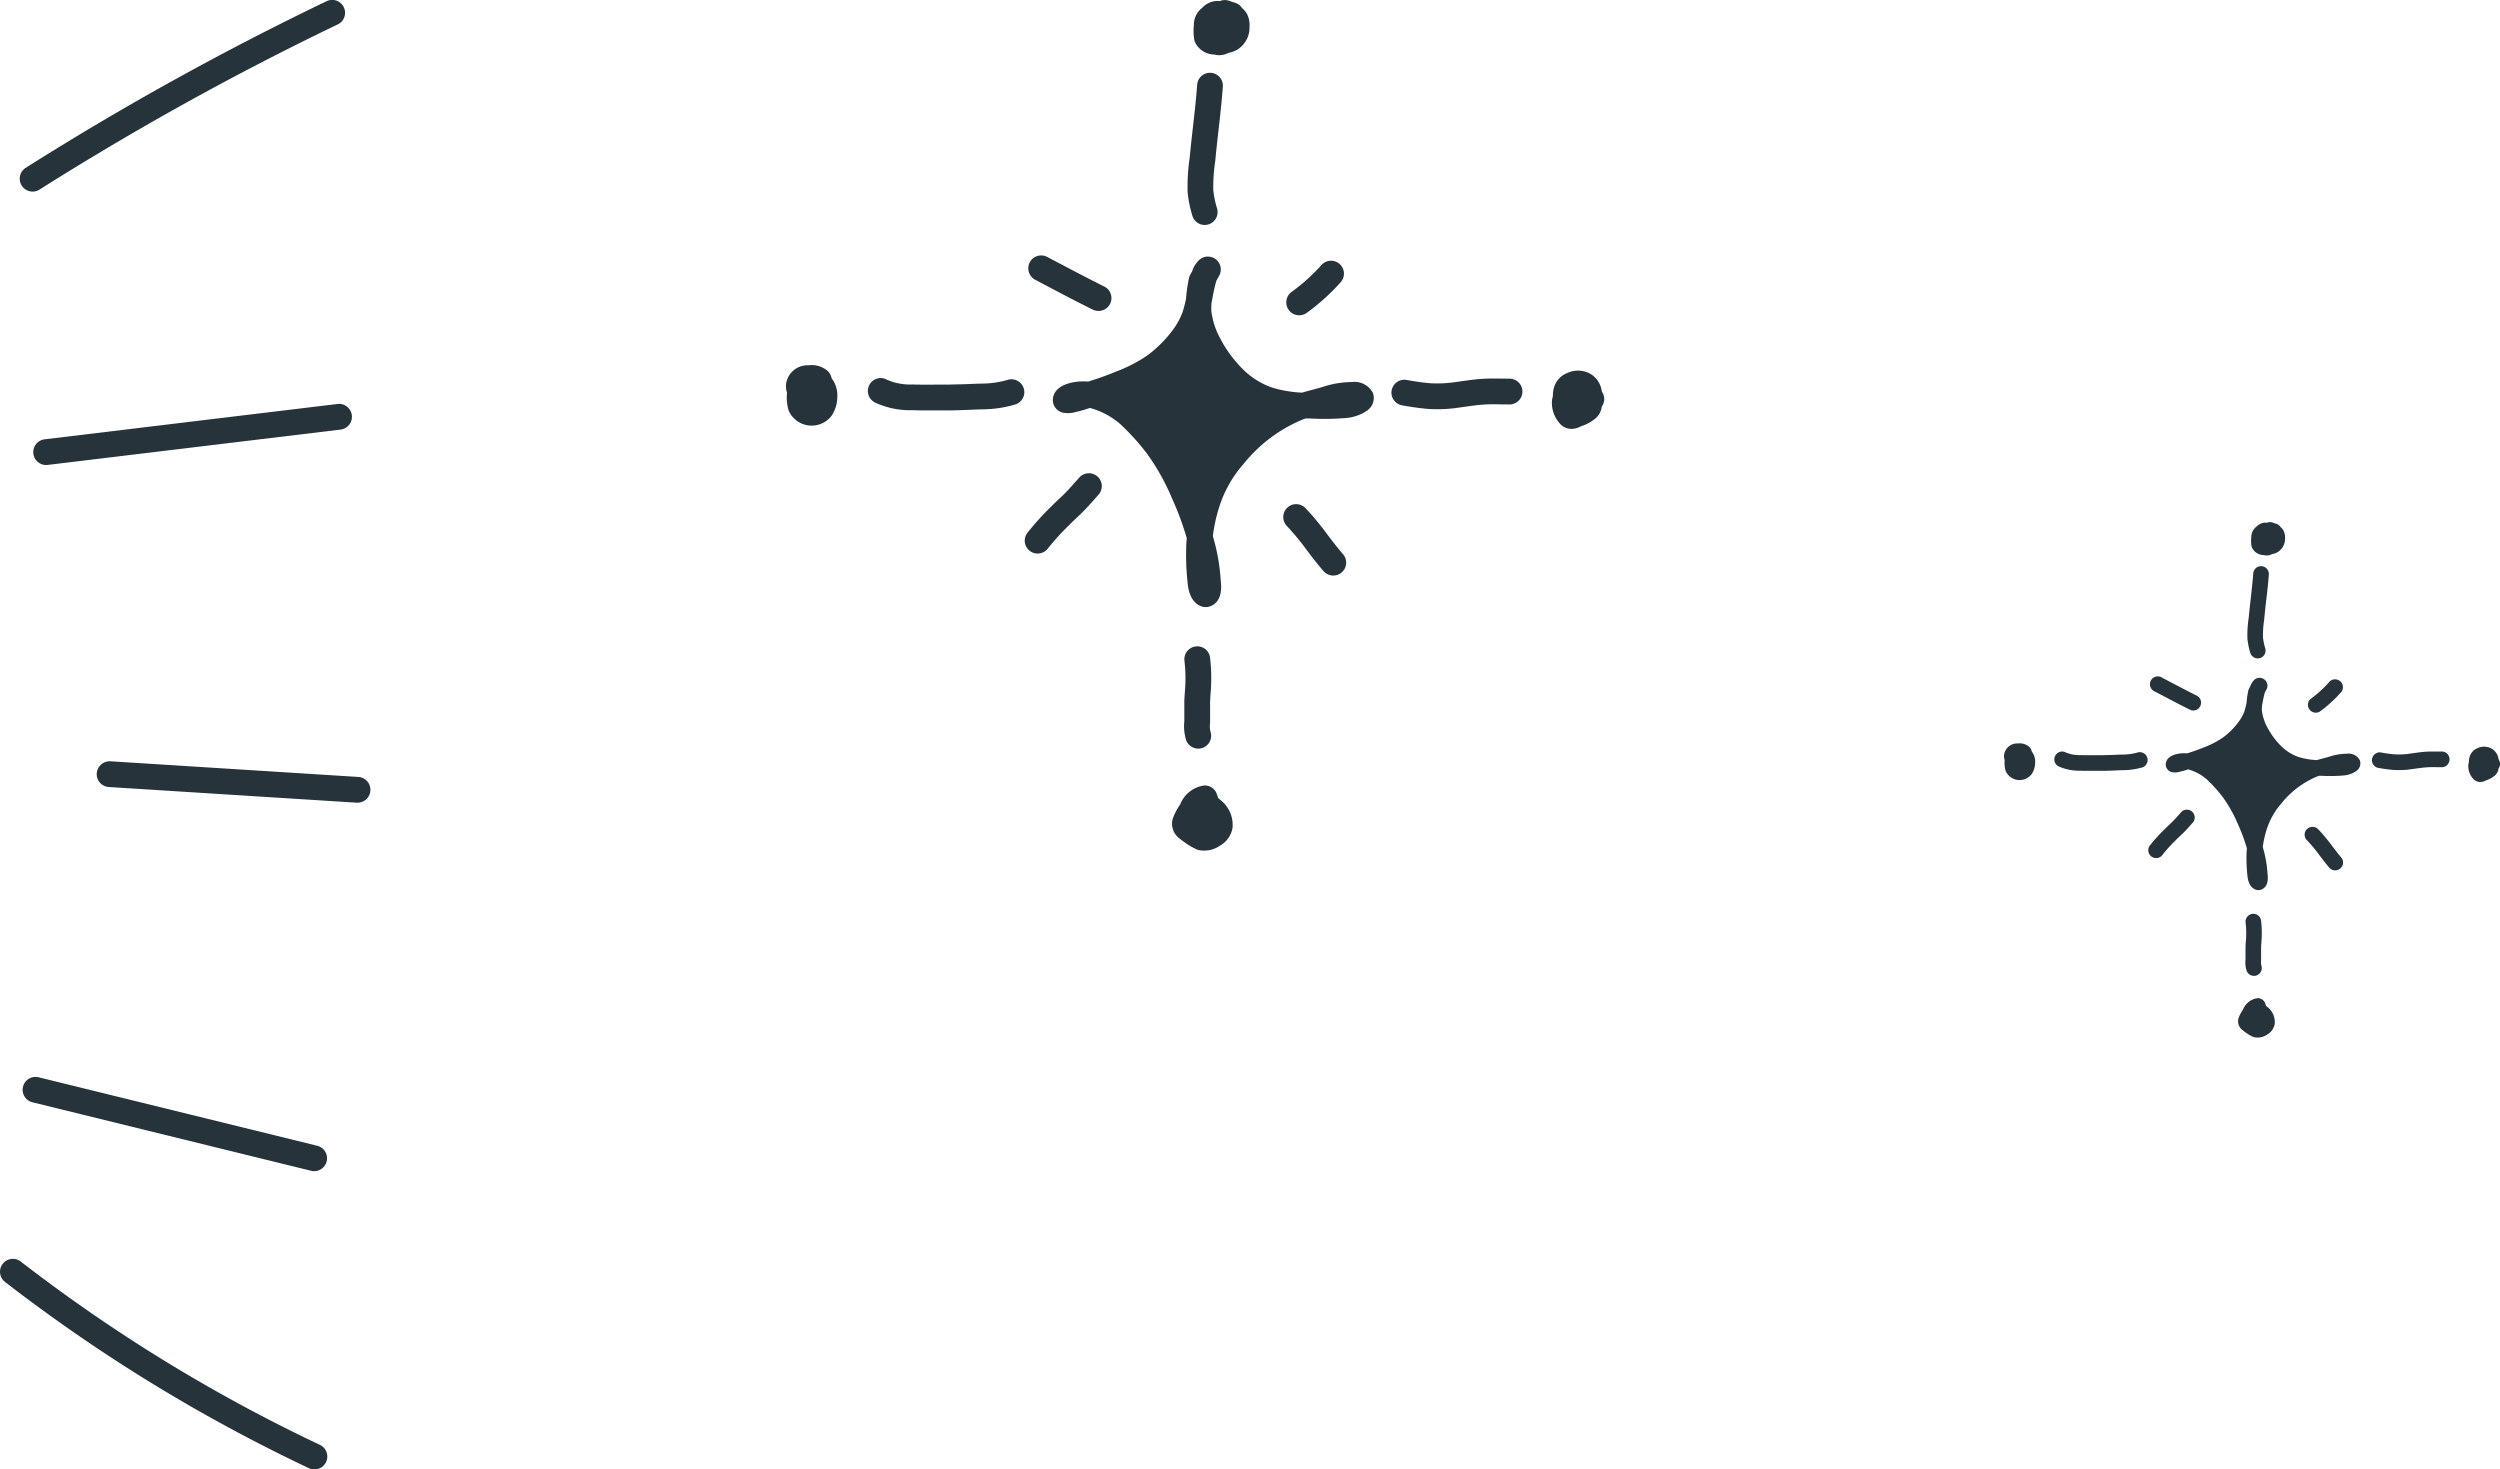 <svg xmlns="http://www.w3.org/2000/svg" width="190.553" height="112" viewBox="0 0 190.553 112">
  <g id="R" transform="translate(-20 0)">
    <g id="グループ_4853" data-name="グループ 4853" transform="translate(20)">
      <path id="パス_28040" data-name="パス 28040" d="M605.162,178.868a225,225,0,0,0-22.713,12.582.982.982,0,1,1-1.049-1.661A226.856,226.856,0,0,1,604.312,177.1a.982.982,0,1,1,.85,1.77Z" transform="translate(-579.438 -176.999)" fill="#26333b"/>
      <path id="パス_28041" data-name="パス 28041" d="M603.841,210.289l-22.377,2.7a.983.983,0,0,1-.236-1.951l22.377-2.7a.983.983,0,0,1,.236,1.951Z" transform="translate(-577.854 -177.549)" fill="#26333b"/>
      <path id="パス_28042" data-name="パス 28042" d="M578.981,236.98a.991.991,0,0,1,1.042-.918l18.872,1.192a.982.982,0,0,1-.061,1.963l-.062,0L579.9,238.023A.982.982,0,0,1,578.981,236.98Z" transform="translate(-571.606 -178.036)" fill="#26333b"/>
      <path id="パス_28043" data-name="パス 28043" d="M583.534,260.581l21.221,5.216a.982.982,0,0,1-.233,1.935.922.922,0,0,1-.236-.028l-21.22-5.216a.982.982,0,1,1,.468-1.907Z" transform="translate(-580.573 -178.465)" fill="#26333b"/>
      <path id="パス_28044" data-name="パス 28044" d="M582.51,275.048a.98.98,0,0,1,1.377-.177,123.71,123.71,0,0,0,22.8,13.971.982.982,0,0,1-.421,1.871.961.961,0,0,1-.418-.094,125.647,125.647,0,0,1-23.16-14.193A.981.981,0,0,1,582.51,275.048Z" transform="translate(-582.304 -178.713)" fill="#26333b"/>
    </g>
    <g id="イラスト" transform="translate(79.91 0.001)">
      <g id="グループ_4854" data-name="グループ 4854" transform="translate(-139.91 -0.001)">
        <path id="パス_28045" data-name="パス 28045" d="M422.5,208.444l-.042.013a8.122,8.122,0,0,1-1.021.29,1.98,1.98,0,0,1-.956.058.983.983,0,0,1-.8-1.035c.026-.368.256-1.025,1.52-1.276a4.213,4.213,0,0,1,1.166-.059q1.117-.345,2.227-.8a11.188,11.188,0,0,0,2.312-1.213,9.374,9.374,0,0,0,1.866-1.855,5.538,5.538,0,0,0,.8-1.435c.1-.325.184-.656.256-.983a12.109,12.109,0,0,1,.221-1.577.972.972,0,0,1,.1-.277l.149-.27a2.041,2.041,0,0,1,.505-.83.982.982,0,0,1,1.553,1.172l-.218.392c-.115.419-.209.841-.285,1.274-.024.131-.049.26-.079.391-.011.192-.018.382-.019.573a5.808,5.808,0,0,0,.7,2.178,9.41,9.41,0,0,0,1.694,2.3,5.9,5.9,0,0,0,2.24,1.414,9.141,9.141,0,0,0,2.288.386c.258-.077.516-.145.768-.212.289-.077.579-.153.855-.24a7.281,7.281,0,0,1,2.162-.355,1.588,1.588,0,0,1,1.606.813,1.138,1.138,0,0,1-.333,1.278.865.865,0,0,1-.125.1,3.3,3.3,0,0,1-1.594.55,19.8,19.8,0,0,1-2.751.037l-.318,0c-.068.022-.136.046-.2.07a11.275,11.275,0,0,0-4.49,3.345,9.216,9.216,0,0,0-1.726,2.84,11.942,11.942,0,0,0-.653,2.7c.023.085.046.171.068.256a14.843,14.843,0,0,1,.527,3.106l.01.1c.038.41.142,1.5-.769,1.882a1,1,0,0,1-.38.076.987.987,0,0,1-.323-.054c-.916-.319-1.028-1.462-1.063-1.829a19.974,19.974,0,0,1-.092-2.984c.009-.129.019-.258.031-.388a22.424,22.424,0,0,0-1.121-3.025,17.04,17.04,0,0,0-1.912-3.419,17.76,17.76,0,0,0-2.055-2.268,5.875,5.875,0,0,0-2.03-1.134A2.353,2.353,0,0,0,422.5,208.444Z" transform="translate(-259.431 -177.348)" fill="#26333b"/>
        <path id="パス_28046" data-name="パス 28046" d="M433.175,182.648a.982.982,0,0,1,.908,1.051c-.079,1.09-.2,2.181-.321,3.237-.089.785-.178,1.569-.256,2.419a13.061,13.061,0,0,0-.151,2.25,7.425,7.425,0,0,0,.283,1.367.982.982,0,0,1-.647,1.229.968.968,0,0,1-.291.044.983.983,0,0,1-.938-.692,9.264,9.264,0,0,1-.365-1.816,14.693,14.693,0,0,1,.16-2.621c.073-.8.163-1.6.254-2.4.119-1.051.238-2.1.314-3.159A.983.983,0,0,1,433.175,182.648Z" transform="translate(-260.876 -177.098)" fill="#26333b"/>
        <path id="パス_28047" data-name="パス 28047" d="M409.31,206.476c.569.105,1.144.187,1.684.241a9.157,9.157,0,0,0,2.051-.085l.55-.075c.481-.068.964-.135,1.443-.165.5-.034,1.016-.028,1.523-.021l.586.006a.982.982,0,0,1,0,1.965l-.612-.006c-.456-.008-.914-.016-1.37.017-.431.028-.866.088-1.3.149l-.549.075a10.9,10.9,0,0,1-1.66.128c-.278,0-.556-.011-.836-.031-.618-.062-1.247-.15-1.87-.266a.982.982,0,1,1,.357-1.932Z" transform="translate(-222.088 -177.514)" fill="#26333b"/>
        <path id="パス_28048" data-name="パス 28048" d="M401.884,207.651a1.985,1.985,0,0,1,.117-.713,1.67,1.67,0,0,1,.942-.988,1.942,1.942,0,0,1,1.87.091,1.822,1.822,0,0,1,.783,1.2c.008.032.017.072.027.124a.979.979,0,0,1-.014,1.127,1.385,1.385,0,0,1-.422.847.806.806,0,0,1-.074.068,3.14,3.14,0,0,1-1.092.588,1.52,1.52,0,0,1-.714.2,1.221,1.221,0,0,1-.67-.205.916.916,0,0,1-.174-.146,2.373,2.373,0,0,1-.653-1.783.955.955,0,0,1,.028-.183C401.856,207.8,401.872,207.726,401.884,207.651Z" transform="translate(-203.519 -177.504)" fill="#26333b"/>
        <path id="パス_28049" data-name="パス 28049" d="M432.567,180.832a2.146,2.146,0,0,1-.509.18.933.933,0,0,0-.151.049,1.422,1.422,0,0,1-.613.145,1.521,1.521,0,0,1-.306-.032l-.113-.019a1.645,1.645,0,0,1-1.462-.978,1.039,1.039,0,0,1-.045-.179,4.142,4.142,0,0,1-.026-1.08,1.644,1.644,0,0,1,.65-1.336,1.58,1.58,0,0,1,1.332-.5.97.97,0,0,1,.693-.027l.483.161a.973.973,0,0,1,.512.394,1.673,1.673,0,0,1,.361.421,1.02,1.02,0,0,1,.053.1,1.925,1.925,0,0,1,.157.924A1.964,1.964,0,0,1,432.567,180.832Z" transform="translate(-258.344 -176.999)" fill="#26333b"/>
        <path id="パス_28050" data-name="パス 28050" d="M448.193,206.428a4.419,4.419,0,0,0,2.011.392c.623.02,1.248.014,1.871.01l.877,0c.479-.017.968-.02,1.45-.04.387-.018.775-.033,1.168-.04a7.017,7.017,0,0,0,1.9-.286.982.982,0,1,1,.556,1.884,8.97,8.97,0,0,1-2.423.366c-.371.006-.742.022-1.111.038-.514.022-1.037.045-1.538.042l-.86,0c-.291,0-.582,0-.868,0-.351,0-.694,0-1.015-.016a6.287,6.287,0,0,1-2.836-.572.982.982,0,1,1,.822-1.784Z" transform="translate(-300.655 -177.514)" fill="#26333b"/>
        <path id="パス_28051" data-name="パス 28051" d="M461.3,206.748a1.649,1.649,0,0,1,1.714-1.408,1.844,1.844,0,0,1,1.473.448,1.121,1.121,0,0,1,.286.548,2.111,2.111,0,0,1,.428,1.442,2.623,2.623,0,0,1-.384,1.333c-.02.03-.04.061-.063.09a1.91,1.91,0,0,1-1.512.737,1.888,1.888,0,0,1-1.163-.4,1.923,1.923,0,0,1-.55-.673.963.963,0,0,1-.068-.187,3.6,3.6,0,0,1-.093-1.248,1.68,1.68,0,0,1-.079-.57A.935.935,0,0,1,461.3,206.748Z" transform="translate(-321.382 -177.496)" fill="#26333b"/>
        <path id="パス_28052" data-name="パス 28052" d="M433.18,227.152a.977.977,0,0,1,1.093.858,12.4,12.4,0,0,1,.088,1.742c0,.326-.022.648-.046.97-.017.246-.035.491-.039.74,0,.321,0,.642,0,.962l0,.492a1,1,0,0,1-.008.121,1.678,1.678,0,0,0,.051.654.982.982,0,0,1-1.89.535,3.6,3.6,0,0,1-.118-1.365l0-.428c0-.333,0-.667,0-1,0-.285.025-.568.045-.851s.04-.55.04-.848a10.69,10.69,0,0,0-.075-1.485A.984.984,0,0,1,433.18,227.152Z" transform="translate(-262.041 -177.879)" fill="#26333b"/>
        <path id="パス_28053" data-name="パス 28053" d="M430.748,240.22a5.379,5.379,0,0,1,.476-.85,2.3,2.3,0,0,1,1.822-1.43.975.975,0,0,1,.973.673l.09.273.111.107a2.41,2.41,0,0,1,.988,2.182,1.915,1.915,0,0,1-.916,1.327,2.136,2.136,0,0,1-1.241.4,2.018,2.018,0,0,1-.36-.03.983.983,0,0,1-.247-.077,4.96,4.96,0,0,1-.906-.539,3.12,3.12,0,0,1-.373-.283,1.381,1.381,0,0,1-.456-1.657C430.723,240.281,430.736,240.251,430.748,240.22Z" transform="translate(-261.264 -178.069)" fill="#26333b"/>
        <path id="パス_28054" data-name="パス 28054" d="M423.512,216.4a21.837,21.837,0,0,1,1.706,2.062c.391.513.76,1,1.162,1.457a.983.983,0,0,1-1.478,1.3c-.447-.511-.855-1.046-1.249-1.564a19.962,19.962,0,0,0-1.55-1.88.983.983,0,0,1,1.409-1.371Z" transform="translate(-244.018 -177.685)" fill="#26333b"/>
        <path id="パス_28055" data-name="パス 28055" d="M442.758,216.273c.2-.2.4-.4.61-.592.148-.141.3-.28.441-.424.252-.253.489-.52.726-.788l.392-.436a.982.982,0,0,1,1.449,1.326l-.371.416c-.262.3-.527.591-.807.871-.157.158-.32.311-.482.465-.185.174-.368.347-.569.553a18.333,18.333,0,0,0-1.613,1.772A.982.982,0,1,1,441,218.212,20.062,20.062,0,0,1,442.758,216.273Z" transform="translate(-282.654 -177.643)" fill="#26333b"/>
        <path id="パス_28056" data-name="パス 28056" d="M423.551,201.2A.982.982,0,0,1,422.4,199.6a14.256,14.256,0,0,0,2.271-2.045.982.982,0,0,1,1.464,1.311A16.2,16.2,0,0,1,423.551,201.2Z" transform="translate(-243.948 -177.354)" fill="#26333b"/>
        <path id="パス_28057" data-name="パス 28057" d="M445.4,201.047a.979.979,0,0,1-.436-.1c-1.259-.625-2.5-1.277-3.735-1.931l-.657-.347a.982.982,0,1,1,.916-1.738l.658.346c1.225.646,2.449,1.292,3.693,1.91a.982.982,0,0,1-.438,1.862Z" transform="translate(-281.67 -177.347)" fill="#26333b"/>
      </g>
      <g id="グループ_4654" data-name="グループ 4654" transform="translate(92.84 39.79)">
        <path id="パス_28058" data-name="パス 28058" d="M344.85,236.562l-.026.007a4.82,4.82,0,0,1-.619.176,1.2,1.2,0,0,1-.579.035.6.6,0,0,1-.486-.628c.016-.223.155-.621.921-.773a2.569,2.569,0,0,1,.707-.035q.678-.209,1.35-.483a6.757,6.757,0,0,0,1.4-.736A5.679,5.679,0,0,0,348.651,233a3.338,3.338,0,0,0,.487-.87c.059-.2.111-.4.155-.6a7.58,7.58,0,0,1,.134-.956.63.63,0,0,1,.063-.168l.091-.164a1.229,1.229,0,0,1,.306-.5.6.6,0,0,1,.941.71l-.132.238c-.07.253-.128.51-.173.772-.015.08-.03.158-.047.238-.007.115-.012.231-.012.347a3.531,3.531,0,0,0,.422,1.32,5.69,5.69,0,0,0,1.028,1.4,3.56,3.56,0,0,0,1.357.857,5.517,5.517,0,0,0,1.387.234c.157-.046.313-.087.466-.128.175-.047.351-.093.519-.145a4.391,4.391,0,0,1,1.311-.215.964.964,0,0,1,.974.493.691.691,0,0,1-.2.775.643.643,0,0,1-.075.06,2.009,2.009,0,0,1-.967.333,12.063,12.063,0,0,1-1.667.023h-.193l-.123.042a6.83,6.83,0,0,0-2.721,2.028,5.6,5.6,0,0,0-1.046,1.722,7.274,7.274,0,0,0-.4,1.634l.041.155a9,9,0,0,1,.319,1.883l.006.063c.023.249.085.91-.467,1.142a.6.6,0,0,1-.23.045.61.61,0,0,1-.2-.032c-.555-.194-.623-.886-.645-1.109a12.175,12.175,0,0,1-.056-1.809c.006-.078.012-.156.019-.235a13.676,13.676,0,0,0-.679-1.834,10.314,10.314,0,0,0-1.159-2.072,10.769,10.769,0,0,0-1.246-1.375,3.572,3.572,0,0,0-1.23-.687A1.227,1.227,0,0,0,344.85,236.562Z" transform="translate(-330.813 -217.713)" fill="#26333b"/>
        <path id="パス_28059" data-name="パス 28059" d="M351.322,220.925a.6.6,0,0,1,.551.637c-.048.661-.123,1.322-.2,1.963-.054.475-.108.951-.155,1.466a7.918,7.918,0,0,0-.091,1.364,4.484,4.484,0,0,0,.171.829.6.6,0,0,1-.392.745.613.613,0,0,1-.177.027.6.6,0,0,1-.569-.42,5.676,5.676,0,0,1-.221-1.1,8.811,8.811,0,0,1,.1-1.589c.044-.486.1-.971.154-1.456.072-.637.143-1.274.191-1.914A.6.6,0,0,1,351.322,220.925Z" transform="translate(-331.689 -217.561)" fill="#26333b"/>
        <path id="パス_28060" data-name="パス 28060" d="M336.857,235.368c.345.065.693.114,1.021.146a5.53,5.53,0,0,0,1.243-.051l.334-.045c.292-.041.584-.082.874-.1s.616-.017.924-.012l.355,0a.6.6,0,0,1,0,1.191l-.371,0c-.276,0-.553-.01-.829.01s-.525.054-.787.09l-.332.045a6.513,6.513,0,0,1-1.007.078c-.168,0-.337-.006-.507-.019-.374-.037-.755-.091-1.133-.161a.6.6,0,0,1,.216-1.172Z" transform="translate(-308.177 -217.813)" fill="#26333b"/>
        <path id="パス_28061" data-name="パス 28061" d="M332.355,236.08a1.214,1.214,0,0,1,.071-.432,1.012,1.012,0,0,1,.571-.6,1.177,1.177,0,0,1,1.134.055,1.1,1.1,0,0,1,.475.727c0,.021.01.044.017.076a.594.594,0,0,1-.009.683.842.842,0,0,1-.256.514.431.431,0,0,1-.044.04,1.9,1.9,0,0,1-.662.357.92.92,0,0,1-.432.12.729.729,0,0,1-.406-.125.54.54,0,0,1-.106-.088,1.438,1.438,0,0,1-.4-1.081.607.607,0,0,1,.017-.111A1.34,1.34,0,0,0,332.355,236.08Z" transform="translate(-296.921 -217.807)" fill="#26333b"/>
        <path id="パス_28062" data-name="パス 28062" d="M350.953,219.824a1.327,1.327,0,0,1-.308.108.663.663,0,0,0-.091.029.851.851,0,0,1-.372.088.919.919,0,0,1-.185-.02l-.069-.011a1,1,0,0,1-.886-.592.71.71,0,0,1-.027-.109,2.561,2.561,0,0,1-.016-.654,1,1,0,0,1,.394-.81,1.014,1.014,0,0,1,.568-.3,1.043,1.043,0,0,1,.24,0,.589.589,0,0,1,.42-.016l.293.1a.586.586,0,0,1,.309.239,1,1,0,0,1,.219.255c.012.021.023.041.032.063a1.167,1.167,0,0,1,.1.56A1.191,1.191,0,0,1,350.953,219.824Z" transform="translate(-330.154 -217.501)" fill="#26333b"/>
        <path id="パス_28063" data-name="パス 28063" d="M360.426,235.339a2.674,2.674,0,0,0,1.218.239c.378.011.756.008,1.134.006l.533,0c.29-.011.587-.012.878-.025.235-.011.471-.021.708-.025a4.224,4.224,0,0,0,1.148-.174.6.6,0,0,1,.338,1.143,5.43,5.43,0,0,1-1.47.222c-.225,0-.449.014-.673.024-.311.013-.629.028-.932.026l-.521,0-.526,0c-.213,0-.421,0-.616-.01a3.8,3.8,0,0,1-1.719-.346.6.6,0,0,1,.5-1.083Z" transform="translate(-355.802 -217.813)" fill="#26333b"/>
        <path id="パス_28064" data-name="パス 28064" d="M368.372,235.534a1,1,0,0,1,1.039-.854,1.117,1.117,0,0,1,.893.271.681.681,0,0,1,.173.333,1.282,1.282,0,0,1,.26.874,1.59,1.59,0,0,1-.234.808c-.012.019-.025.037-.037.054a1.159,1.159,0,0,1-.917.448,1.156,1.156,0,0,1-1.038-.649.577.577,0,0,1-.041-.113,2.2,2.2,0,0,1-.057-.757,1.033,1.033,0,0,1-.047-.346A.554.554,0,0,1,368.372,235.534Z" transform="translate(-368.366 -217.802)" fill="#26333b"/>
        <path id="パス_28065" data-name="パス 28065" d="M351.324,247.9a.592.592,0,0,1,.663.52,7.656,7.656,0,0,1,.054,1.055c0,.2-.014.394-.029.588-.011.148-.022.3-.024.448,0,.2,0,.389,0,.583v.3a.616.616,0,0,1,0,.074,1,1,0,0,0,.031.4.6.6,0,0,1-.411.736.583.583,0,0,1-.163.023.6.6,0,0,1-.573-.433,2.181,2.181,0,0,1-.071-.827l0-.259c0-.2,0-.4,0-.608,0-.172.014-.344.027-.516s.025-.333.025-.513a6.4,6.4,0,0,0-.045-.9A.6.6,0,0,1,351.324,247.9Z" transform="translate(-332.395 -218.035)" fill="#26333b"/>
        <path id="パス_28066" data-name="パス 28066" d="M349.852,255.823a3.217,3.217,0,0,1,.288-.515,1.392,1.392,0,0,1,1.105-.868.592.592,0,0,1,.589.408l.055.166.068.065a1.462,1.462,0,0,1,.6,1.322,1.163,1.163,0,0,1-.555.8,1.294,1.294,0,0,1-.752.241,1.256,1.256,0,0,1-.218-.019.617.617,0,0,1-.15-.046,3,3,0,0,1-.548-.327,1.841,1.841,0,0,1-.227-.172.836.836,0,0,1-.276-1C349.837,255.861,349.843,255.842,349.852,255.823Z" transform="translate(-331.925 -218.149)" fill="#26333b"/>
        <path id="パス_28067" data-name="パス 28067" d="M345.465,241.384a13.358,13.358,0,0,1,1.034,1.25c.237.311.461.606.7.884a.6.6,0,0,1-.9.785c-.27-.309-.518-.634-.756-.948a12.162,12.162,0,0,0-.939-1.14.6.6,0,1,1,.854-.831Z" transform="translate(-321.47 -217.917)" fill="#26333b"/>
        <path id="パス_28068" data-name="パス 28068" d="M357.131,241.307c.12-.123.245-.241.369-.36.09-.084.181-.169.267-.256.153-.153.3-.315.44-.477l.239-.265a.6.6,0,0,1,.877.8L359.1,241c-.159.18-.319.359-.488.529-.1.1-.195.189-.293.281s-.224.211-.345.336a11.093,11.093,0,0,0-.978,1.074.6.6,0,1,1-.932-.742A12.235,12.235,0,0,1,357.131,241.307Z" transform="translate(-344.891 -217.892)" fill="#26333b"/>
        <path id="パス_28069" data-name="パス 28069" d="M345.489,232.168a.6.6,0,0,1-.7-.966,8.63,8.63,0,0,0,1.376-1.239.6.6,0,1,1,.887.794A9.755,9.755,0,0,1,345.489,232.168Z" transform="translate(-321.428 -217.716)" fill="#26333b"/>
        <path id="パス_28070" data-name="パス 28070" d="M358.73,232.078a.583.583,0,0,1-.264-.063c-.762-.378-1.513-.773-2.265-1.17l-.4-.209a.6.6,0,1,1,.555-1.054l.4.21c.743.392,1.484.783,2.239,1.157a.6.6,0,0,1-.266,1.129Z" transform="translate(-344.294 -217.712)" fill="#26333b"/>
      </g>
    </g>
  </g>
</svg>
